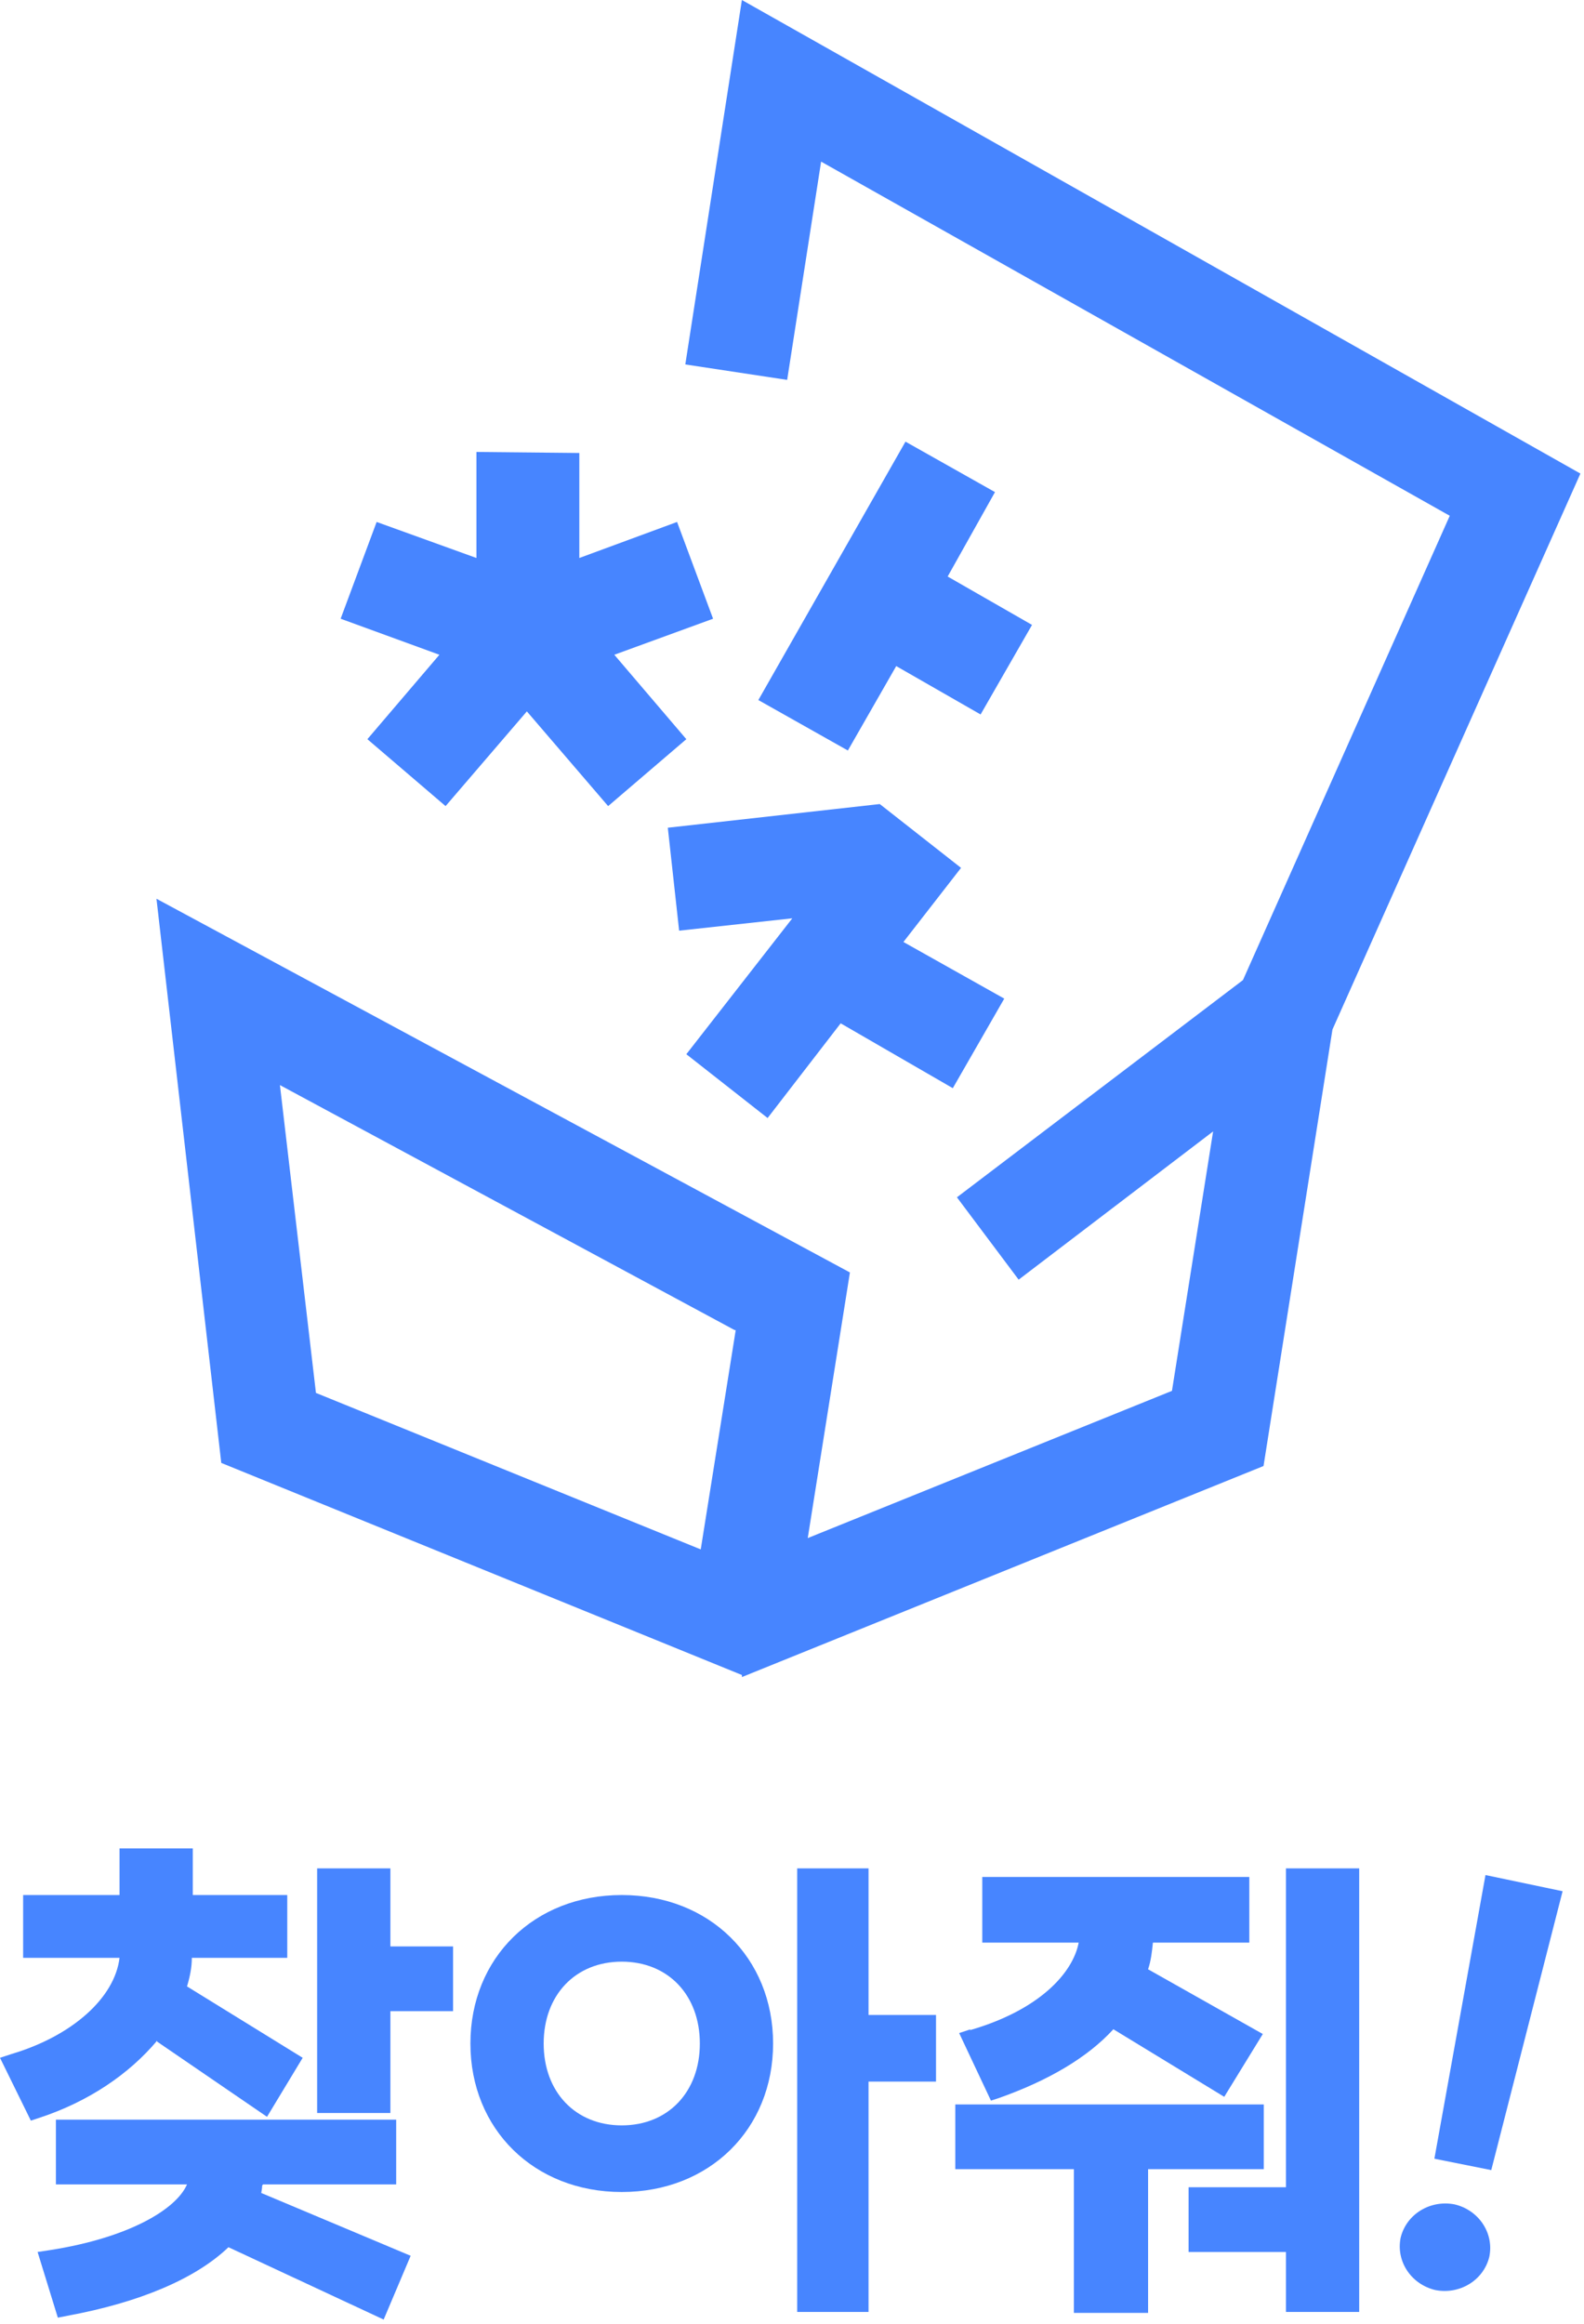 <svg width="148" height="217" viewBox="0 0 148 217" fill="none" xmlns="http://www.w3.org/2000/svg">
<path d="M24.589 203.99H37.018V197.946H5.224V203.99H17.473C16.483 206.302 12.069 208.968 4.684 210.124L3.513 210.302L5.404 216.435L6.305 216.257C13.06 215.013 18.284 212.79 21.346 209.857L35.847 216.613L38.369 210.657L24.408 204.79C24.408 204.79 24.498 204.346 24.498 204.079L24.589 203.99Z" fill="#4785FF"/>
<path d="M36.477 174.479H29.632V197.324H36.477V187.813H42.332V181.768H36.477V174.479Z" fill="#4785FF"/>
<path d="M14.681 190.657L24.949 197.679L28.281 192.168L17.473 185.502C17.743 184.613 17.924 183.724 17.924 182.835H26.84V176.968H18.014V172.613H11.168V176.968H2.162V182.835H11.168C10.718 186.568 6.755 190.124 1.081 191.813L0 192.168L2.882 198.035L3.693 197.768C8.286 196.257 12.069 193.679 14.681 190.568V190.657Z" fill="#4785FF"/>
<path d="M58.093 176.968C49.897 176.968 43.953 182.835 43.953 190.835C43.953 198.835 49.897 204.702 58.093 204.702C66.29 204.702 72.234 198.835 72.234 190.835C72.234 182.835 66.29 176.968 58.093 176.968ZM58.093 198.479C53.77 198.479 50.798 195.368 50.798 190.835C50.798 186.302 53.77 183.19 58.093 183.19C62.416 183.19 65.389 186.302 65.389 190.835C65.389 195.368 62.416 198.479 58.093 198.479Z" fill="#4785FF"/>
<path d="M81.151 174.479H74.486V215.901H81.151V194.39H87.456V188.168H81.151V174.479Z" fill="#4785FF"/>
<path d="M90.698 189.502L89.617 189.857L92.589 196.168L93.4 195.902C97.903 194.302 101.596 192.168 104.028 189.502L114.386 195.813L117.989 189.946L107.27 183.902C107.541 183.102 107.631 182.302 107.721 181.413H116.728V175.279H91.779V181.413H100.786C100.245 184.257 97.093 187.724 90.608 189.591L90.698 189.502Z" fill="#4785FF"/>
<path d="M120.151 204.257H111.054V210.302H120.151V215.901H126.996V174.479H120.151V204.257Z" fill="#4785FF"/>
<path d="M118.079 196.524H89.257V202.568H100.336V215.99H107.271V202.568H118.079V196.524Z" fill="#4785FF"/>
<path d="M135.912 205.857C133.66 205.413 131.408 206.746 130.868 208.968C130.418 211.19 131.859 213.324 134.11 213.857C136.362 214.302 138.614 212.968 139.154 210.746C139.605 208.524 138.163 206.39 135.912 205.857Z" fill="#4785FF"/>
<path d="M138.795 175.102L134.021 201.59L139.335 202.657L146 176.613L138.795 175.102Z" fill="#4785FF"/>
<path d="M34.326 69.029L41.632 75.278L49.227 66.433L56.821 75.278L64.127 69.029L57.398 61.145L66.626 57.78L63.262 48.743L54.129 52.108V42.302L44.516 42.206V52.108L35.191 48.743L31.827 57.78L41.055 61.145L34.326 69.029Z" fill="#4785FF"/>
<path d="M63.454 86.911L74.028 85.757L64.127 98.448L71.721 104.408L78.547 95.564L89.025 101.62L93.832 93.256L84.411 87.968L89.794 81.046L82.2 75.086V75.182V75.086L62.397 77.297L63.454 86.911Z" fill="#4785FF"/>
<path d="M69.318 156.613L118.057 136.904L124.498 96.14L147.665 44.225L69.318 0L64.031 34.034L73.548 35.476L76.72 15.094L135.457 48.166L116.134 91.526L89.41 111.811L95.177 119.502L113.346 105.658L109.501 129.886L75.471 143.634L79.412 118.829L14.619 83.93L20.675 136.615L69.318 156.42V156.613ZM68.741 124.213L65.473 144.691L29.52 130.078L26.155 101.332L68.645 124.213H68.741Z" fill="#4785FF"/>
<path d="M84.603 41.244L70.856 65.375L79.22 70.086L83.738 62.203L91.621 66.721L96.427 58.357L88.544 53.839L92.966 45.955L84.603 41.244Z" fill="#4785FF"/>
</svg>
